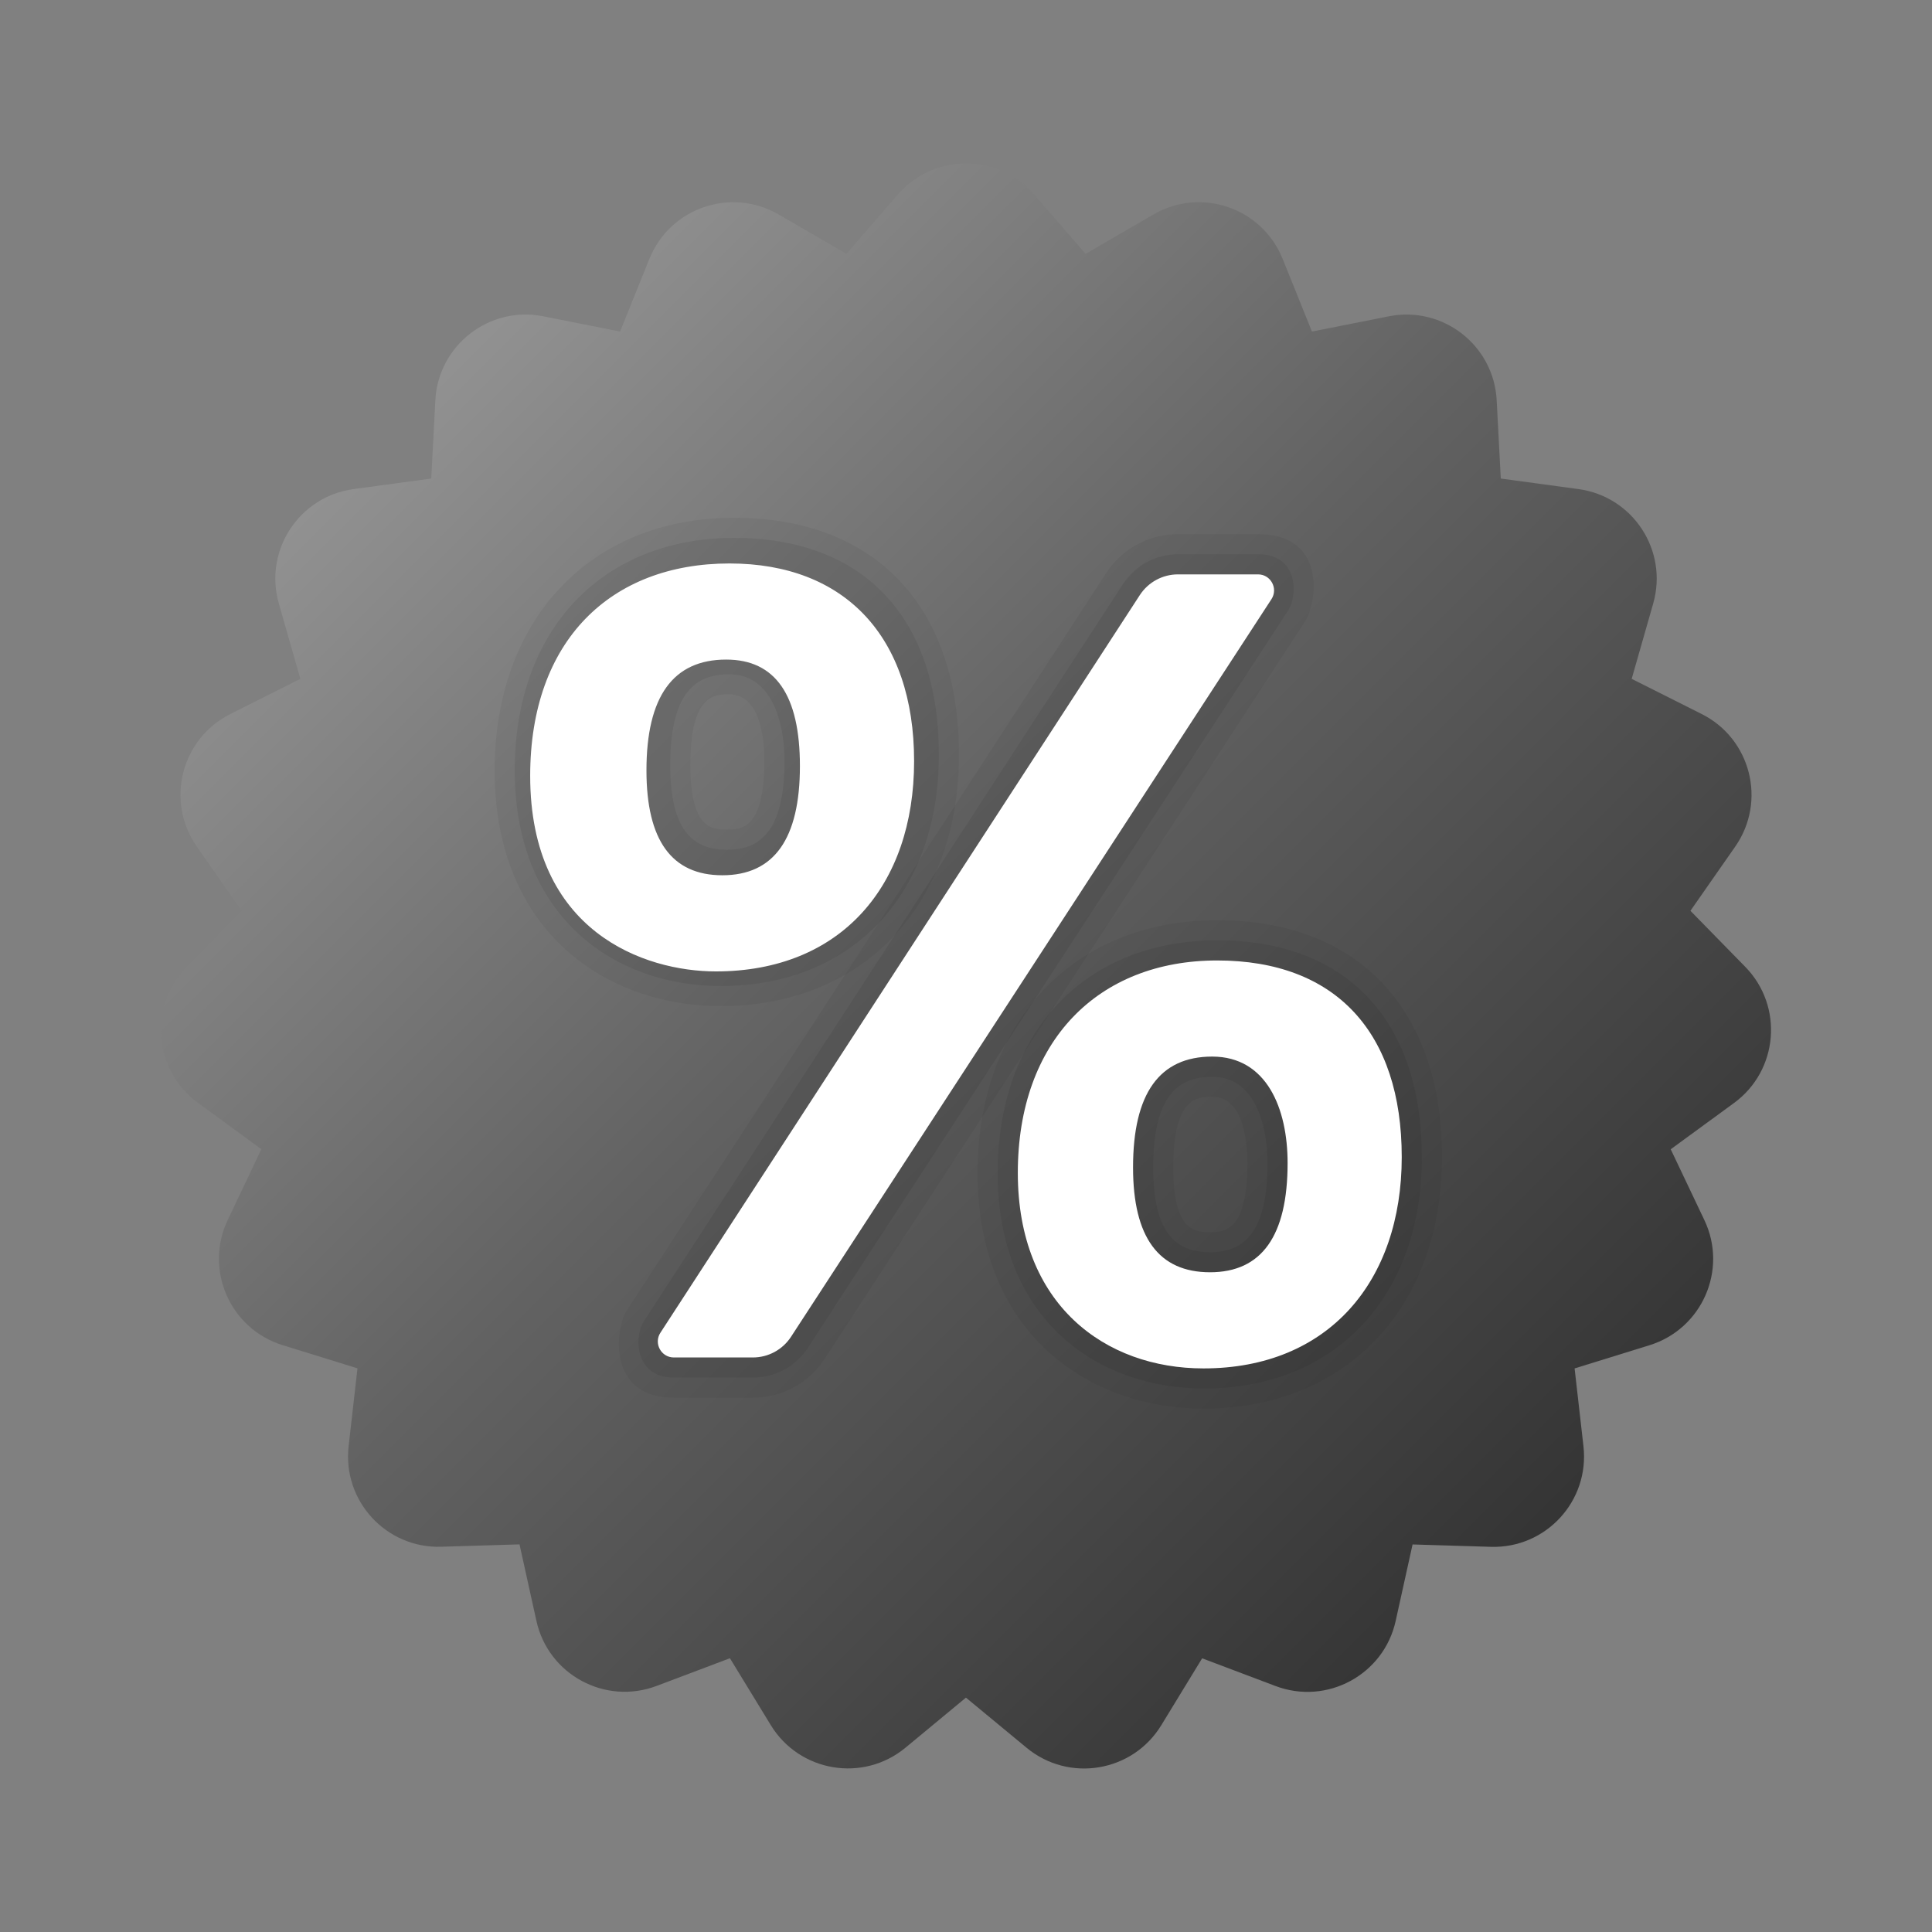<svg xmlns="http://www.w3.org/2000/svg" xmlns:xlink="http://www.w3.org/1999/xlink" viewBox="0,0,256,256" width="100px" height="100px"><rect x="0" y="0" width="256" height="256" fill="#808080" stroke="none"/><defs><linearGradient x1="10.043" y1="10.251" x2="38.306" y2="38.513" gradientUnits="userSpaceOnUse" id="color-1"><stop offset="0" stop-color="#919191"></stop><stop offset="0.443" stop-color="#626262"></stop><stop offset="1" stop-color="#343434"></stop></linearGradient></defs><g fill="none" fill-rule="nonzero" stroke="none" stroke-width="1" stroke-linecap="butt" stroke-linejoin="miter" stroke-miterlimit="10" stroke-dasharray="" stroke-dashoffset="0" font-family="none" font-weight="none" font-size="none" text-anchor="none" style="mix-blend-mode: normal"><g transform="scale(5.333,5.333)"><path d="M25.698,4.836l1.275,1.472l1.684,-0.979c1.183,-0.688 2.7,-0.167 3.212,1.103l0.728,1.806l1.91,-0.379c1.342,-0.266 2.608,0.719 2.68,2.086l0.102,1.945l1.93,0.262c1.356,0.184 2.233,1.527 1.857,2.843l-0.535,1.872l1.74,0.874c1.223,0.614 1.616,2.17 0.834,3.292l-1.114,1.597l1.362,1.392c0.957,0.978 0.824,2.577 -0.28,3.384l-1.572,1.149l0.836,1.759c0.588,1.236 -0.057,2.705 -1.364,3.11l-1.86,0.576l0.22,1.935c0.154,1.359 -0.932,2.54 -2.3,2.498l-1.946,-0.059l-0.42,1.901c-0.295,1.336 -1.706,2.1 -2.986,1.616l-1.822,-0.688l-1.015,1.662c-0.713,1.168 -2.296,1.432 -3.349,0.559l-1.505,-1.244l-1.5,1.242c-1.054,0.873 -2.636,0.609 -3.349,-0.559l-1.015,-1.662l-1.822,0.688c-1.28,0.483 -2.691,-0.28 -2.986,-1.616l-0.42,-1.901l-1.946,0.059c-1.368,0.042 -2.454,-1.139 -2.3,-2.498l0.22,-1.935l-1.86,-0.576c-1.307,-0.405 -1.952,-1.874 -1.364,-3.11l0.836,-1.759l-1.572,-1.149c-1.106,-0.805 -1.238,-2.404 -0.281,-3.382l1.362,-1.392l-1.114,-1.597c-0.783,-1.122 -0.389,-2.677 0.834,-3.292l1.74,-0.874l-0.535,-1.872c-0.376,-1.315 0.501,-2.659 1.857,-2.843l1.93,-0.262l0.102,-1.945c0.071,-1.366 1.338,-2.352 2.68,-2.086l1.91,0.379l0.728,-1.806c0.511,-1.269 2.029,-1.79 3.212,-1.103l1.684,0.979l1.275,-1.472c0.892,-1.034 2.496,-1.034 3.392,0z" fill="url(#color-1)"></path><path d="M31.257,13.271h-1.988c-0.725,0 -1.393,0.363 -1.788,0.97l-11.912,18.328c-0.279,0.431 -0.495,2.159 1.173,2.159h1.963c0.726,0 1.394,-0.363 1.786,-0.968l11.938,-18.327c0.28,-0.43 0.562,-2.162 -1.172,-2.162z" fill="#000000" opacity="0.05"></path><path d="M32.01,15.16l-11.938,18.327c-0.301,0.463 -0.813,0.741 -1.367,0.741h-1.963c-0.992,0 -0.979,-1.039 -0.753,-1.387l11.911,-18.327c0.302,-0.464 0.815,-0.743 1.369,-0.743h1.989c1.024,0 0.978,1.042 0.752,1.389z" fill="#000000" opacity="0.07"></path><path d="M30.992,28.898c0,1.713 -0.58,1.713 -0.927,1.713c-0.363,0 -0.913,0 -0.913,-1.605c0,-1.754 0.605,-1.754 0.967,-1.754c0.788,0 0.873,1.151 0.873,1.646zM30.241,22.864c-3.561,0 -5.952,2.523 -5.952,6.278c0,4.046 2.819,5.857 5.613,5.857c3.544,0 5.926,-2.512 5.926,-6.251c0,-3.684 -2.089,-5.884 -5.587,-5.884z" fill="#000000" opacity="0.05"></path><path d="M30.065,31.112c-0.819,0 -1.413,-0.434 -1.413,-2.105c0,-1.795 0.631,-2.254 1.467,-2.254c1.072,0 1.373,1.222 1.373,2.146c0,1.761 -0.611,2.213 -1.427,2.213zM30.241,23.364c-3.259,0 -5.452,2.261 -5.452,5.778c0,3.662 2.496,5.357 5.113,5.357c3.326,0 5.426,-2.34 5.426,-5.751c0,-3.383 -1.859,-5.384 -5.087,-5.384z" fill="#000000" opacity="0.07"></path><path d="M18.992,18.898c0,1.713 -0.58,1.713 -0.927,1.713c-0.363,0 -0.913,0 -0.913,-1.605c0,-1.754 0.605,-1.754 0.967,-1.754c0.788,0 0.873,1.151 0.873,1.646zM18.241,12.864c-3.561,0 -5.952,2.523 -5.952,6.278c0,4.046 2.819,5.857 5.613,5.857c3.544,0 5.926,-2.512 5.926,-6.251c0,-3.684 -2.089,-5.884 -5.587,-5.884z" fill="#000000" opacity="0.05"></path><path d="M18.065,21.112c-0.819,0 -1.413,-0.434 -1.413,-2.105c0,-1.795 0.631,-2.254 1.467,-2.254c1.072,0 1.373,1.222 1.373,2.146c0,1.761 -0.611,2.213 -1.427,2.213zM18.241,13.364c-3.259,0 -5.452,2.261 -5.452,5.778c0,3.662 2.496,5.357 5.113,5.357c3.326,0 5.426,-2.34 5.426,-5.751c0,-3.383 -1.859,-5.384 -5.087,-5.384z" fill="#000000" opacity="0.07"></path><path d="M17.786,24.136c-1.761,0 -4.613,-0.97 -4.613,-4.858c0,-3.365 2.002,-5.278 4.953,-5.278c2.861,0 4.586,1.816 4.586,4.912c0,3.096 -1.821,5.224 -4.926,5.224zM31.591,14.887l-11.937,18.327c-0.209,0.321 -0.566,0.514 -0.948,0.514h-1.963c-0.316,0 -0.506,-0.35 -0.334,-0.615l11.911,-18.327c0.209,-0.321 0.566,-0.515 0.949,-0.515h1.989c0.315,0 0.505,0.351 0.333,0.616zM18.043,16.388c-1.321,0 -1.981,0.918 -1.981,2.754c0,1.737 0.629,2.605 1.886,2.605c1.284,0 1.927,-0.905 1.927,-2.714c0,-1.763 -0.61,-2.645 -1.832,-2.645zM29.902,34c-2.441,0 -4.613,-1.579 -4.613,-4.858c0,-3.279 1.995,-5.278 4.953,-5.278c2.958,0 4.586,1.801 4.586,4.885c0,3.084 -1.819,5.251 -4.926,5.251zM30.119,26.252c-1.312,0 -1.967,0.918 -1.967,2.754c0,1.737 0.638,2.605 1.913,2.605c1.284,0 1.927,-0.905 1.927,-2.714c0,-1.352 -0.517,-2.645 -1.873,-2.645z" fill="#ffffff"></path></g></g></svg>
